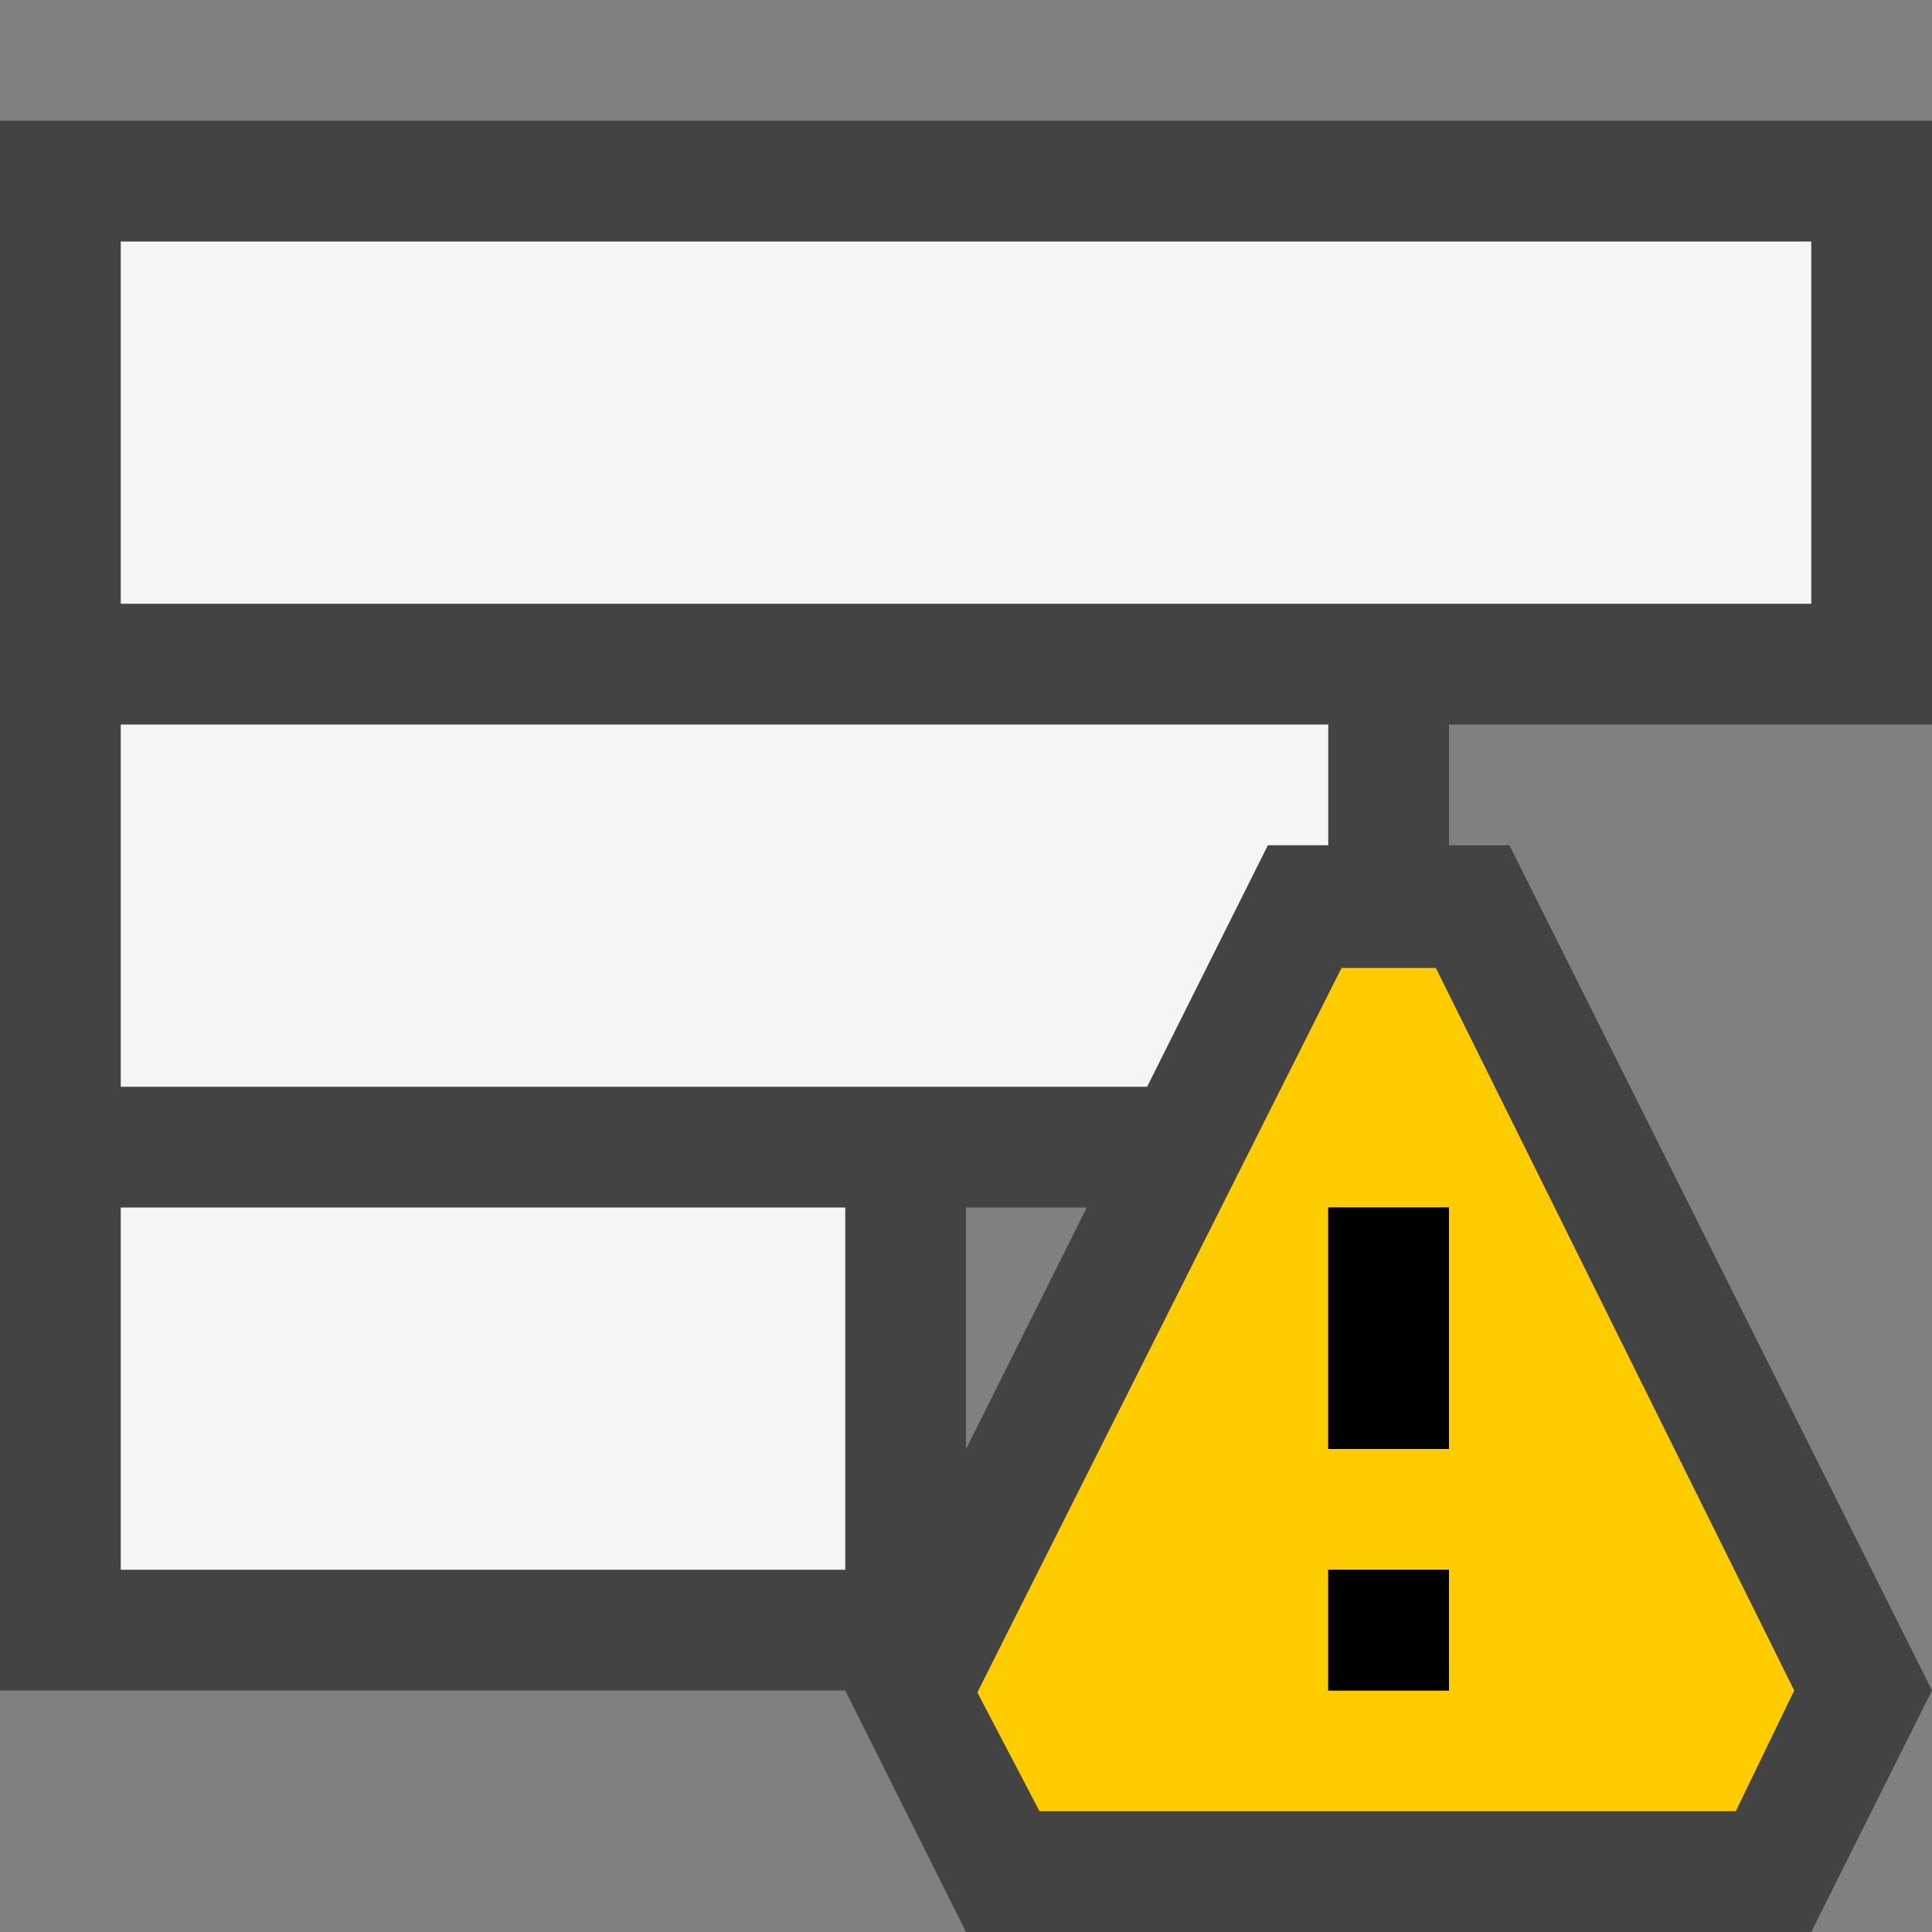 <svg xmlns="http://www.w3.org/2000/svg" viewBox="0 0 16 16"><rect x="0" y="0" width="16" height="16" fill="#808080" stroke="none"/><style>.st0{opacity:0}.st0,.st1{fill:#434343}.st2{fill:#f5f5f5}.st3{fill:#fc0}</style><g id="outline"><path class="st0" d="M0 0h16v16H0z"/><path class="st1" d="M8.309 15.5l-.75-1.5 2.25-4.5H7.5v4.382l-.191-.382H.5v-12h15v4h-4v2h.691l3.25 6.5-.75 1.5z"/><path class="st1" d="M15 2v3h-4v3h.882l3 6-.5 1H8.618l-.5-1 .776-1.553 1-2L10.618 9H7v4H1V2h14m1-1H0v13h7l1 2h7l1-2-3.5-7H12V6h4V1zM8 12v-2h1l-1 2z"/></g><g id="icon_x5F_bg"><path class="st2" d="M1 9h8.5l1-2h.5V6H1zM1 2h14v3H1zM1 10h6v3H1z"/></g><path class="st3" d="M11.891 8.016h-.781l-3.016 6 .515.984h5.766l.484-1-2.968-5.984zM12 14h-1v-1h1v1zm0-2h-1v-2h1v2z" id="not_x5F_bg"/><path d="M12 12h-1v-2h1v2zm0 1h-1v1h1v-1z" id="not_x5F_fg"/></svg>